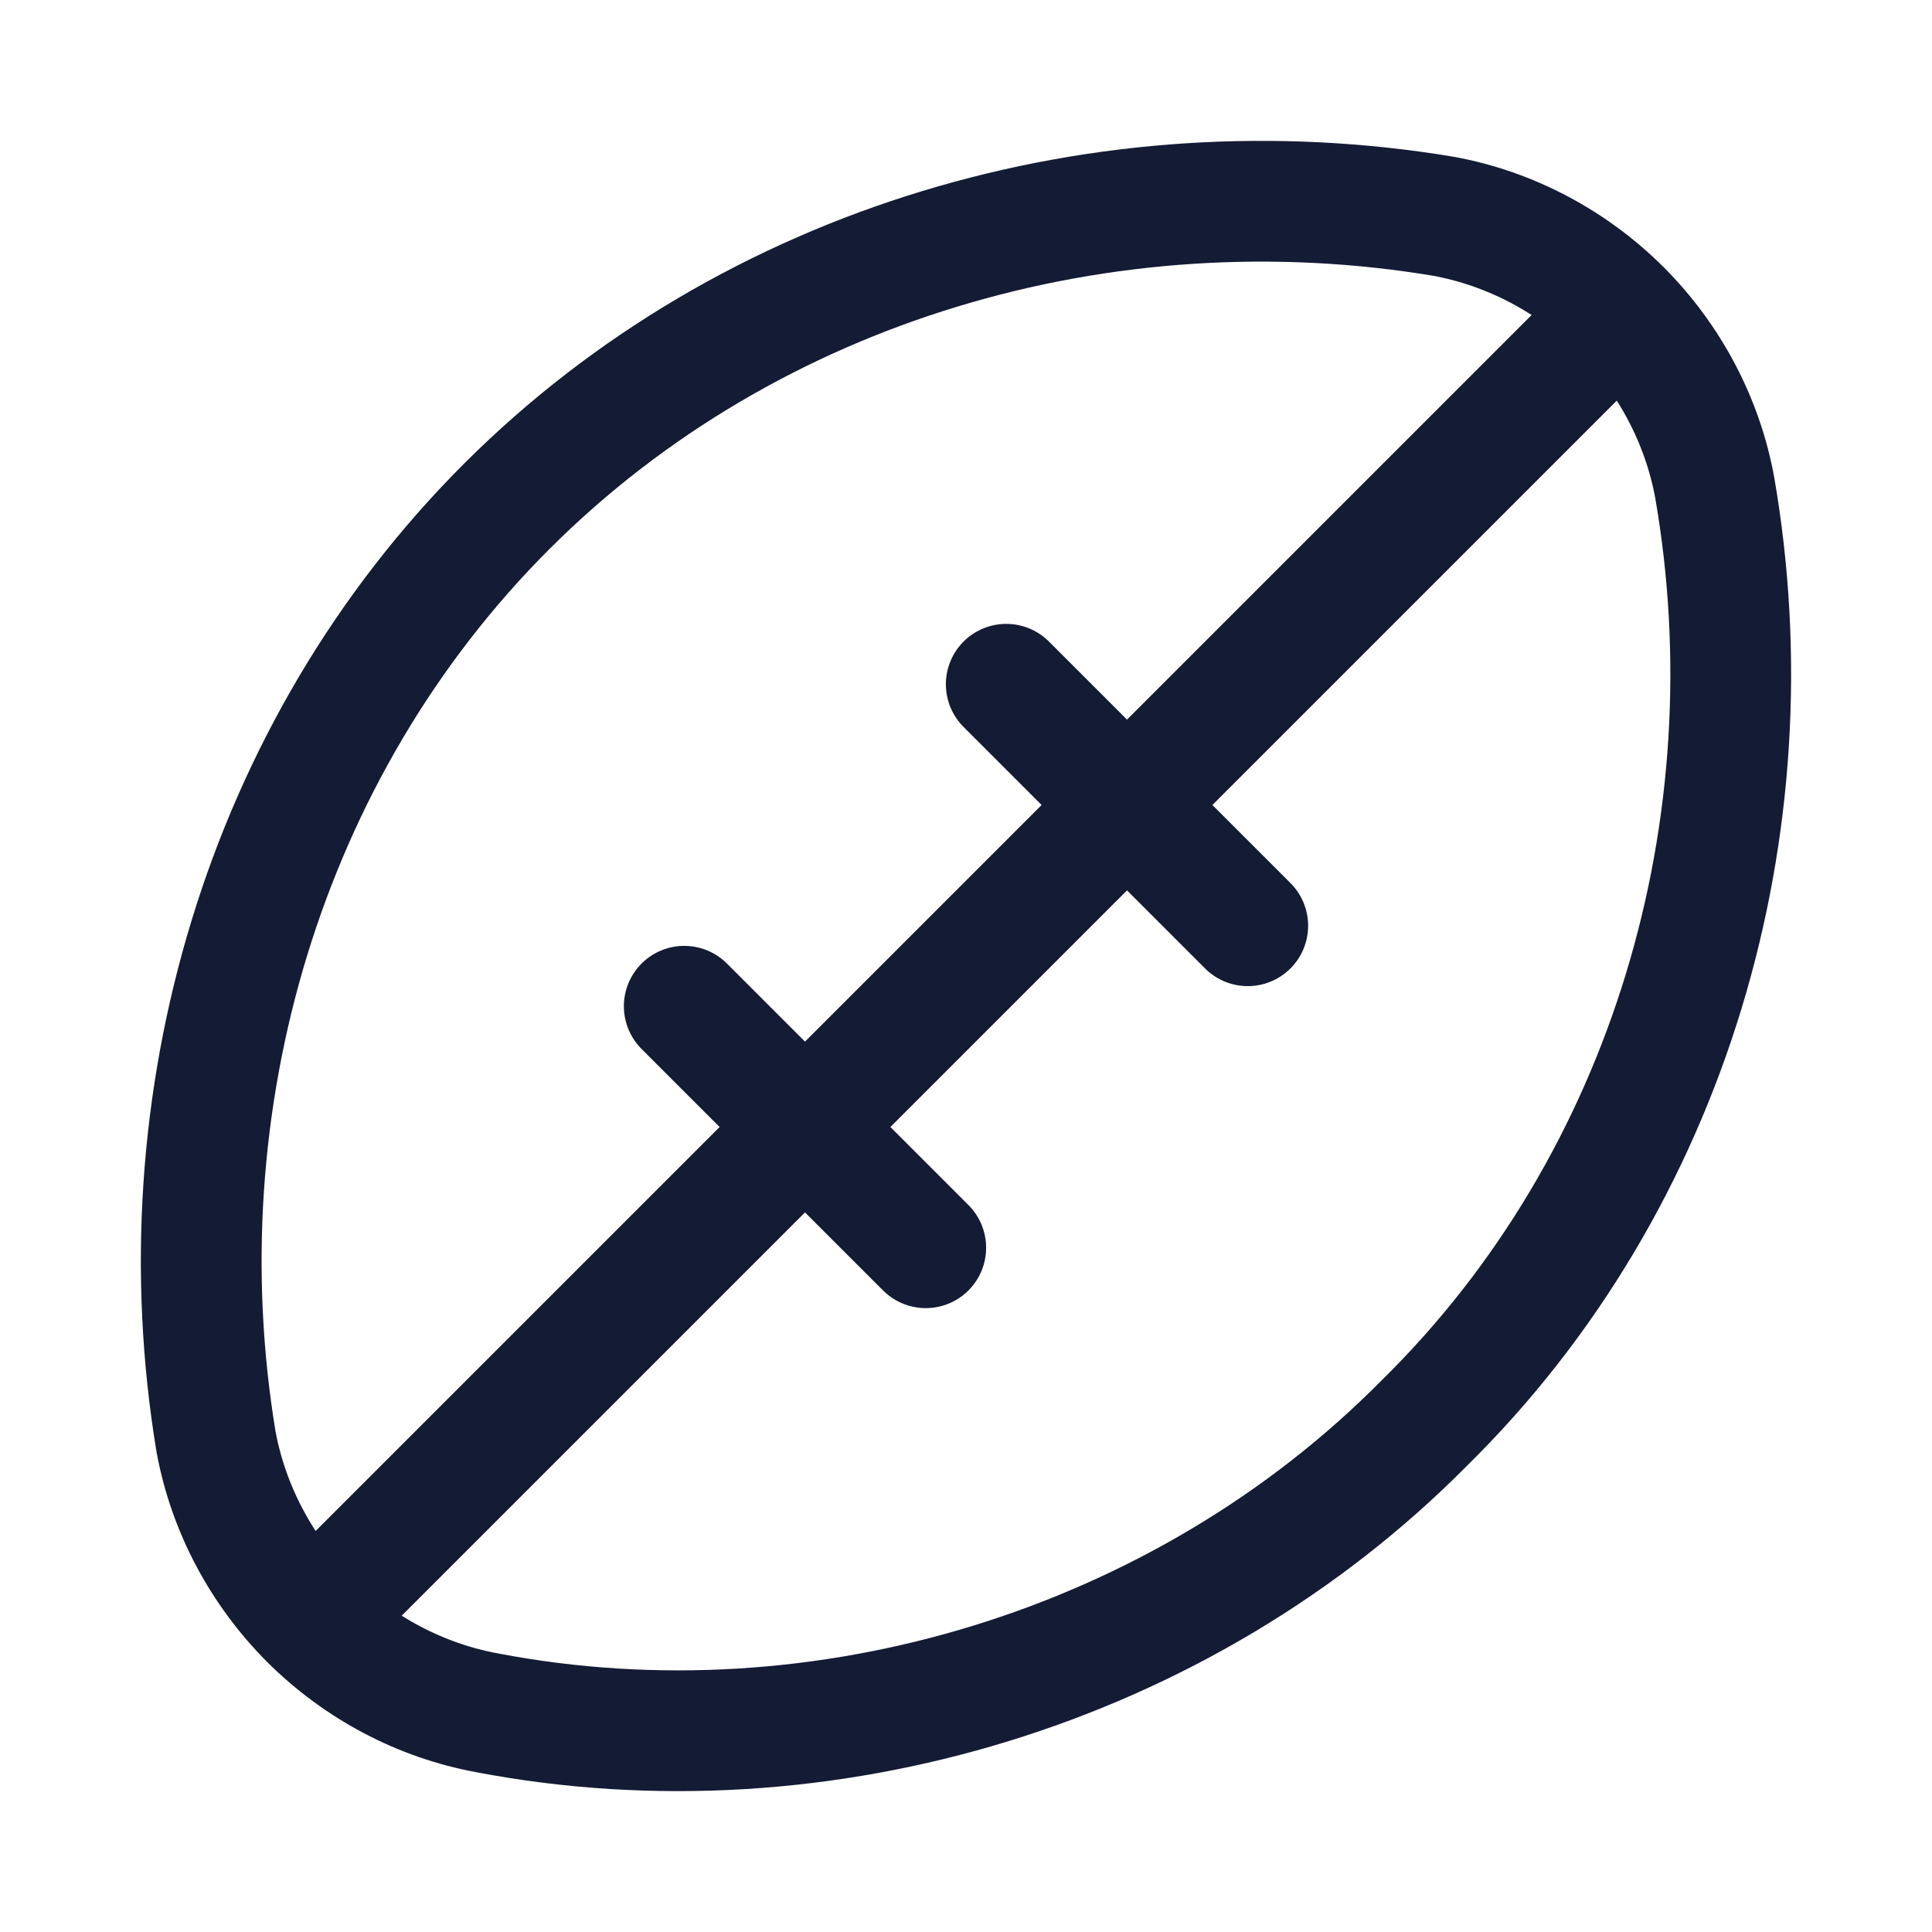 <svg width="24" height="24" viewBox="0 0 24 24" fill="none" xmlns="http://www.w3.org/2000/svg">
<path d="M21.3 6.052C21.148 5.227 20.741 4.456 20.137 3.85C19.531 3.246 18.76 2.839 17.934 2.687C13.738 1.988 9.328 3.261 6.299 6.286C3.27 9.31 1.99 13.716 2.684 17.912C2.837 18.737 3.244 19.508 3.848 20.114C4.454 20.718 5.225 21.125 6.05 21.277C10.221 22.074 14.699 20.703 17.692 17.679C20.749 14.673 22.029 10.25 21.3 6.052Z" stroke="#141B34" stroke-width="1.5" stroke-linejoin="round"/>
<path d="M4 20L20 4" stroke="#141B34" stroke-width="1.5" stroke-linejoin="round"/>
<path d="M8.5 12.5L11.5 15.5M12.5 8.5L15.5 11.5" stroke="#141B34" stroke-width="1.5" stroke-linecap="round" stroke-linejoin="round"/>
</svg>
